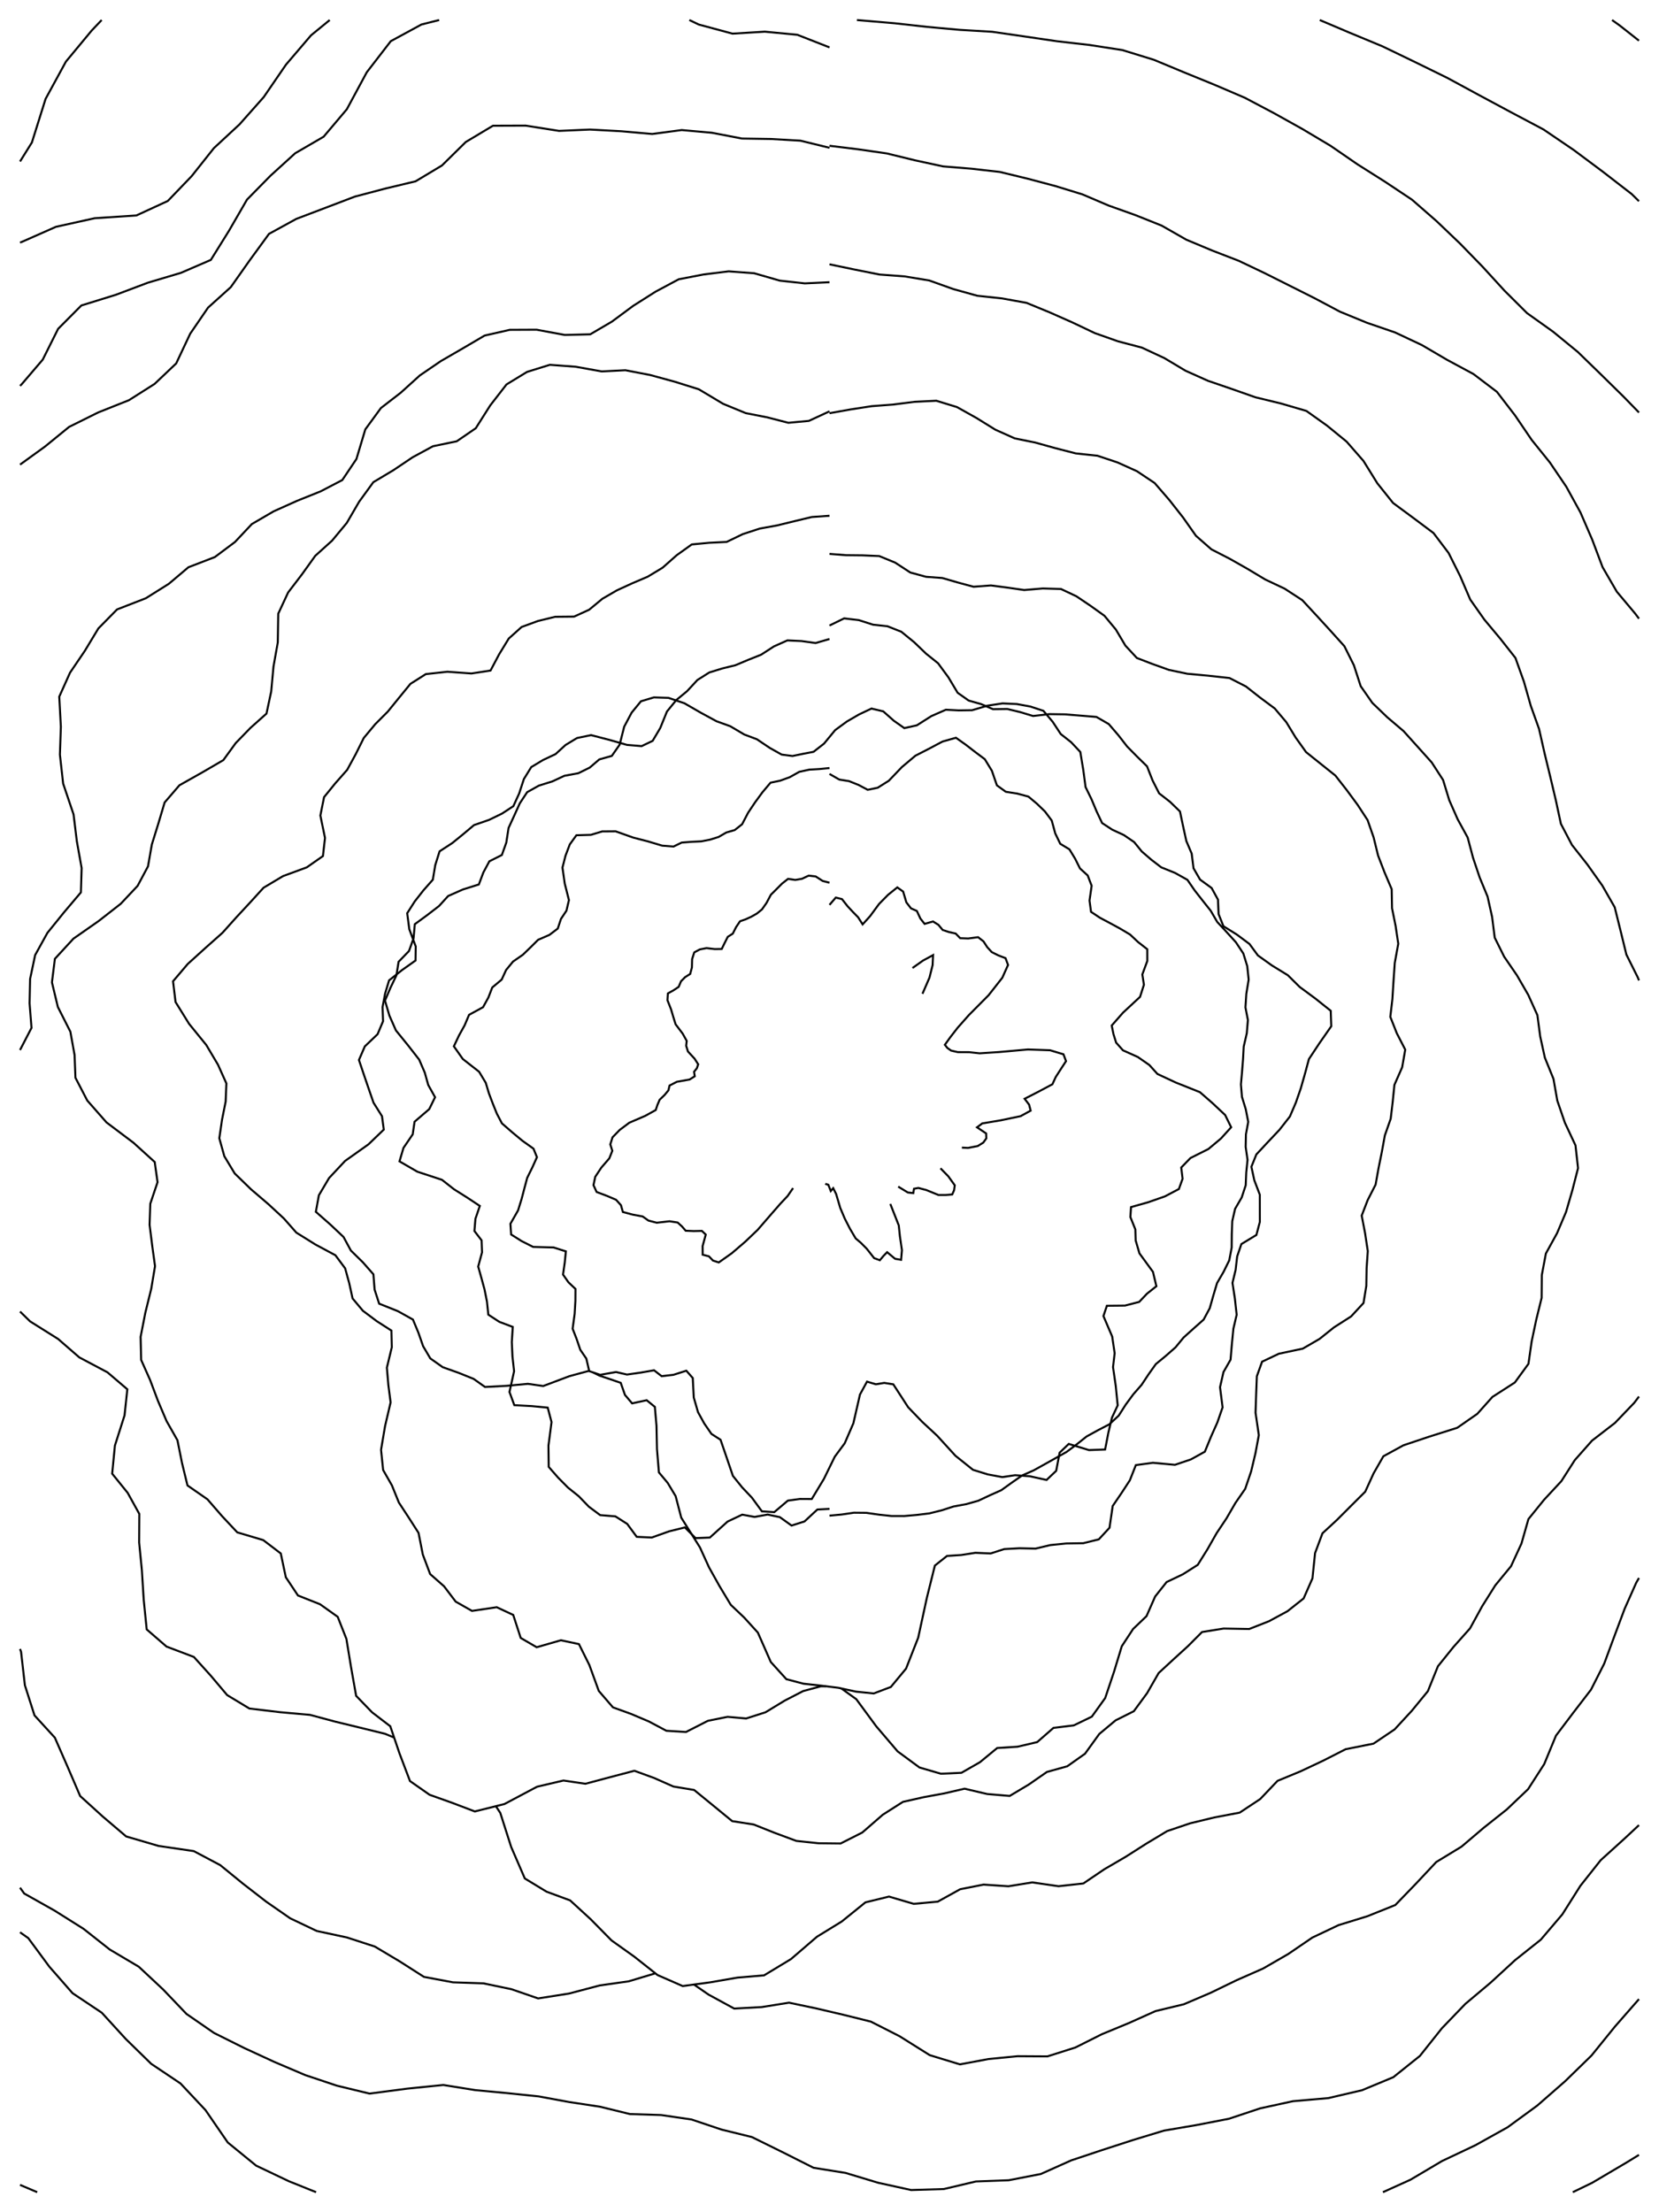 <?xml version="1.0" standalone="no"?><!DOCTYPE svg PUBLIC "-//W3C//DTD SVG 1.1//EN" "http://www.w3.org/Graphics/SVG/1.1/DTD/svg11.dtd"><svg width="414" height="552" viewBox="0 0 414 552" version="1.1" xmlns="http://www.w3.org/2000/svg" xmlns:xlink="http://www.w3.org/1999/xlink"><rect x="0" y="0" width="414" height="552" fill="#FFFFFF"></rect>
  
  <path d="M402.284 5 L404.163 6.337 L409 10.146" stroke="#000000" stroke-width="0.5px" fill="none" stroke-linecap="butt" stroke-linejoin="miter"></path>

  <path d="M409 537.69 L405.883 539.606 L397.305 544.668 L392.488 547" stroke="#000000" stroke-width="0.5px" fill="none" stroke-linecap="butt" stroke-linejoin="miter"></path>

  <path d="M9.282 547 L5 545.179" stroke="#000000" stroke-width="0.5px" fill="none" stroke-linecap="butt" stroke-linejoin="miter"></path>

  <path d="M5 40.294 L7.96 35.549 L11.379 24.666 L16.446 15.377 L22.888 7.611 L25.371 5" stroke="#000000" stroke-width="0.5px" fill="none" stroke-linecap="butt" stroke-linejoin="miter"></path>

  <path d="M329.346 5 L336.711 8.125 L345.005 11.569 L353.095 15.473 L361.185 19.442 L369.117 23.742 L377.106 28.029 L385.176 32.306 L392.698 37.415 L399.993 42.854 L407.202 48.433 L409 50.204" stroke="#000000" stroke-width="0.5px" fill="none" stroke-linecap="butt" stroke-linejoin="miter"></path>

  <path d="M409 498.828 L403.01 505.673 L397.166 512.891 L390.573 519.314 L383.639 525.375 L376.218 530.805 L368.177 535.285 L359.854 539.227 L351.976 543.892 L345.108 547" stroke="#000000" stroke-width="0.5px" fill="none" stroke-linecap="butt" stroke-linejoin="miter"></path>

  <path d="M78.877 547 L72.085 544.266 L63.924 540.38 L56.835 534.596 L51.275 526.514 L45.042 519.872 L37.73 514.971 L31.383 508.768 L25.4 502.221 L18.1 497.342 L12.301 490.716 L7.053 483.605 L5 482.15" stroke="#000000" stroke-width="0.5px" fill="none" stroke-linecap="butt" stroke-linejoin="miter"></path>

  <path d="M5 60.526 L5.466 60.351 L13.974 56.59 L23.609 54.454 L34.027 53.765 L41.871 50.15 L47.821 43.957 L53.378 36.959 L59.778 31.028 L65.813 24.226 L71.372 16.124 L77.621 8.811 L82.279 5" stroke="#000000" stroke-width="0.5px" fill="none" stroke-linecap="butt" stroke-linejoin="miter"></path>

  <path d="M213.845 5 L215.146 5.11 L223.265 5.805 L231.353 6.706 L239.451 7.447 L247.601 7.93 L255.672 9.101 L263.757 10.287 L271.935 11.231 L280.088 12.496 L287.943 14.918 L295.545 18.079 L303.136 21.177 L310.661 24.403 L317.908 28.233 L325.047 32.213 L332.051 36.39 L338.773 41.014 L345.619 45.343 L352.355 49.824 L358.485 55.173 L364.356 60.781 L369.998 66.58 L375.434 72.523 L381.072 78.135 L387.579 82.773 L393.756 87.835 L399.473 93.396 L405.175 98.996 L409 102.929" stroke="#000000" stroke-width="0.5px" fill="none" stroke-linecap="butt" stroke-linejoin="miter"></path>

  <path d="M409 455.409 L405.471 458.706 L399.45 464.159 L394.379 470.557 L389.877 477.679 L384.506 483.992 L378.075 489.11 L372.001 494.698 L365.676 500.015 L359.816 506.107 L354.328 513.005 L347.706 518.306 L339.891 521.561 L331.485 523.526 L322.657 524.298 L314.464 526.087 L306.691 528.678 L298.579 530.25 L290.485 531.633 L282.751 533.983 L275.051 536.484 L267.338 539.056 L259.742 542.46 L251.725 544.021 L243.524 544.328 L235.538 546.216 L227.366 546.461 L219.123 544.644 L211.002 542.194 L203.018 540.911 L195.223 536.985 L187.63 533.242 L180.03 531.371 L172.581 528.864 L164.99 527.75 L157.217 527.51 L149.731 525.674 L142.077 524.513 L134.444 523.102 L126.569 522.282 L118.564 521.525 L110.633 520.252 L101.652 521.162 L92.228 522.399 L84.075 520.425 L76.157 517.776 L68.497 514.513 L60.912 511.011 L53.412 507.269 L46.543 502.529 L40.703 496.415 L34.621 490.734 L27.393 486.453 L20.848 481.29 L13.648 476.758 L6.043 472.477 L5 471.024" stroke="#000000" stroke-width="0.5px" fill="none" stroke-linecap="butt" stroke-linejoin="miter"></path>

  <path d="M5 96.276 L5.378 95.917 L10.666 89.733 L14.504 82.052 L20.3 76.224 L28.902 73.559 L36.92 70.534 L45.166 68.076 L52.618 64.849 L57.154 57.562 L61.637 49.811 L67.487 43.855 L73.669 38.235 L80.76 34.112 L86.553 27.258 L91.527 18.035 L97.517 10.274 L105.18 6.111 L109.585 5" stroke="#000000" stroke-width="0.5px" fill="none" stroke-linecap="butt" stroke-linejoin="miter"></path>

  <path d="M172.027 5 L174.39 6.127 L182.799 8.394 L190.861 7.903 L198.961 8.675 L207 11.826" stroke="#000000" stroke-width="0.5px" fill="none" stroke-linecap="butt" stroke-linejoin="miter"></path>

  <path d="M207 36.376 L214.179 37.258 L221.31 38.288 L228.342 40.005 L235.334 41.519 L242.427 42.096 L249.508 42.903 L256.431 44.584 L263.308 46.407 L270.103 48.495 L276.665 51.294 L283.325 53.672 L289.888 56.295 L296.069 59.821 L302.554 62.534 L309.133 65.079 L315.497 68.109 L321.805 71.272 L328.128 74.447 L334.391 77.777 L341.091 80.53 L348.143 82.956 L354.811 86.093 L361.135 89.797 L367.701 93.333 L373.556 97.779 L378.067 103.642 L382.225 109.759 L386.784 115.422 L390.87 121.453 L394.397 127.868 L397.326 134.637 L399.918 141.516 L403.472 147.639 L408.057 153.104 L409 154.362" stroke="#000000" stroke-width="0.5px" fill="none" stroke-linecap="butt" stroke-linejoin="miter"></path>

  <path d="M409 393.742 L408.315 394.935 L405.429 401.425 L402.884 408.221 L400.322 415.129 L397.026 421.623 L392.636 427.329 L388.288 433.087 L385.354 440.186 L381.329 446.442 L376.021 451.496 L370.274 456.06 L364.706 460.79 L358.413 464.617 L353.367 469.999 L348.201 475.344 L341.242 478.139 L334.036 480.362 L327.48 483.476 L321.491 487.562 L315.22 491.185 L308.594 494.106 L302.08 497.266 L295.422 500.114 L288.339 501.821 L281.72 504.793 L274.995 507.571 L268.366 510.896 L261.388 513.117 L253.925 513.071 L246.678 513.78 L239.546 515.107 L232.009 512.804 L224.475 508.078 L217.308 504.435 L210.408 502.72 L203.616 501.129 L196.905 499.716 L190.072 500.814 L183.218 501.184 L176.823 497.701 L173.208 495.21" stroke="#000000" stroke-width="0.5px" fill="none" stroke-linecap="butt" stroke-linejoin="miter"></path>

  <path d="M163.527 492.392 L156.909 494.381 L149.68 495.411 L141.979 497.441 L134.286 498.652 L127.631 496.353 L120.638 494.893 L113.049 494.639 L105.793 493.276 L99.688 489.379 L93.516 485.7 L86.544 483.435 L79.053 481.827 L72.412 478.66 L66.404 474.49 L60.625 470.01 L54.963 465.394 L48.353 461.893 L39.598 460.612 L31.487 458.236 L25.667 453.29 L20 448.146 L16.835 440.779 L13.687 433.587 L8.611 428.032 L6.208 420.505 L5.259 412.174 L5 411.454" stroke="#000000" stroke-width="0.5px" fill="none" stroke-linecap="butt" stroke-linejoin="miter"></path>

  <path d="M5 115.933 L11.214 111.437 L17.248 106.519 L24.541 102.896 L32.176 99.857 L38.586 95.791 L43.968 90.684 L47.463 83.271 L51.923 76.757 L57.59 71.65 L62.268 65.018 L67.128 58.355 L73.953 54.614 L81.29 51.826 L88.559 49.055 L96.14 47.055 L103.706 45.243 L110.294 41.284 L116.24 35.429 L123.019 31.373 L131.15 31.343 L139.505 32.661 L147.238 32.326 L155.04 32.748 L162.765 33.43 L170.113 32.451 L177.652 33.126 L185.166 34.571 L192.473 34.682 L199.756 35.103 L207 36.878" stroke="#000000" stroke-width="0.5px" fill="none" stroke-linecap="butt" stroke-linejoin="miter"></path>

  <path d="M207 65.954 L213.277 67.262 L219.491 68.503 L225.723 68.963 L231.894 69.986 L237.878 72.126 L243.874 73.796 L250.05 74.459 L256.156 75.567 L261.935 77.942 L267.623 80.461 L273.215 83.122 L278.996 85.164 L284.975 86.746 L290.553 89.345 L295.85 92.51 L301.452 95.02 L307.353 97.044 L313.293 99.132 L319.669 100.684 L325.998 102.532 L331.15 106.199 L336.047 110.2 L340.255 115.021 L343.715 120.597 L347.641 125.508 L352.677 129.224 L357.724 133.004 L361.505 138 L364.371 143.726 L366.898 149.605 L370.427 154.616 L374.365 159.329 L378.173 164.167 L380.288 170.078 L382.008 176.125 L384.07 181.888 L385.438 187.935 L386.876 193.853 L388.263 199.719 L389.519 205.57 L392.28 210.833 L396.18 215.787 L399.841 220.948 L402.947 226.38 L404.414 232.278 L405.861 238.189 L408.71 243.897 L409 244.634" stroke="#000000" stroke-width="0.5px" fill="none" stroke-linecap="butt" stroke-linejoin="miter"></path>

  <path d="M409 348.473 L407.815 350.042 L403.02 355.045 L397.29 359.469 L392.984 364.338 L389.637 369.578 L385.311 374.237 L381.418 379.045 L379.678 385.149 L377.076 390.8 L373.151 395.575 L369.863 400.807 L366.85 406.308 L362.727 410.938 L358.832 415.771 L356.32 421.991 L352.312 426.878 L348.025 431.524 L342.759 435.075 L335.812 436.463 L330.217 439.316 L324.567 441.978 L318.809 444.36 L314.481 448.904 L309.37 452.288 L303.053 453.49 L297 454.957 L291.263 456.9 L286.076 460.022 L280.904 463.317 L275.588 466.419 L270.347 469.969 L264.156 470.654 L257.604 469.702 L251.652 470.667 L245.449 470.251 L239.608 471.408 L234.019 474.503 L228.022 475.055 L221.852 473.241 L215.966 474.682 L210.059 479.458 L203.884 483.252 L197.396 488.83 L190.668 492.898 L184.034 493.459 L177.24 494.636 L170.361 495.568 L164.084 492.818 L158.315 488.252 L152.612 484.187 L147.419 478.913 L142.274 474.191 L136.395 472.02 L130.965 468.72 L127.563 460.863 L124.848 452.368 L123.76 450.713" stroke="#000000" stroke-width="0.5px" fill="none" stroke-linecap="butt" stroke-linejoin="miter"></path>

  <path d="M98.308 433.544 L96.064 432.617 L89.966 431.12 L83.698 429.598 L77.364 427.899 L69.868 427.23 L62.231 426.314 L56.685 422.963 L52.605 418.13 L48.378 413.446 L41.561 410.864 L36.609 406.576 L35.862 399.164 L35.405 391.825 L34.724 384.894 L34.765 377.754 L31.854 372.493 L27.992 367.718 L28.677 360.699 L31.081 353.165 L31.774 346.66 L26.824 342.432 L19.791 338.7 L14.493 334.1 L7.515 329.72 L5 327.263" stroke="#000000" stroke-width="0.5px" fill="none" stroke-linecap="butt" stroke-linejoin="miter"></path>

  <path d="M5 262.001 L7.861 256.481 L7.383 250.356 L7.514 244.251 L8.771 238.309 L11.832 232.775 L15.991 227.63 L20.189 222.669 L20.371 216.599 L19.179 209.939 L18.354 203.206 L15.756 195.518 L14.949 188.293 L15.19 181.335 L14.786 173.839 L17.48 167.843 L21.167 162.409 L24.555 156.802 L29.215 152.066 L36.388 149.279 L42.13 145.675 L47.027 141.539 L53.615 139 L58.636 135.243 L62.85 130.762 L68.3 127.586 L74.13 124.969 L80.02 122.601 L85.415 119.787 L88.946 114.535 L91.164 107.141 L95.057 101.814 L100.015 97.982 L104.763 93.684 L109.987 90.115 L115.457 86.948 L120.934 83.73 L127.195 82.304 L133.913 82.272 L140.94 83.575 L147.295 83.421 L152.705 80.249 L158.025 76.307 L163.591 72.78 L169.376 69.686 L175.571 68.487 L181.831 67.708 L188.206 68.181 L194.601 70.024 L200.827 70.711 L207 70.417" stroke="#000000" stroke-width="0.5px" fill="none" stroke-linecap="butt" stroke-linejoin="miter"></path>

  <path d="M207 103.106 L212.228 102.167 L217.514 101.352 L222.831 100.948 L228.236 100.261 L233.658 99.994 L238.809 101.573 L243.677 104.296 L248.393 107.221 L253.215 109.383 L258.333 110.424 L263.361 111.826 L268.444 113.133 L273.864 113.714 L278.891 115.397 L283.714 117.573 L288.14 120.528 L291.807 124.766 L295.251 129.154 L298.451 133.699 L302.301 137.076 L306.862 139.417 L311.334 141.952 L315.762 144.609 L320.586 146.889 L324.984 149.752 L328.517 153.566 L332.021 157.389 L335.486 161.24 L337.865 166.005 L339.558 171.216 L342.462 175.386 L346.188 178.972 L350.244 182.414 L353.744 186.302 L357.278 190.238 L360.116 194.62 L361.66 199.67 L363.751 204.414 L366.253 208.981 L367.594 214.03 L369.244 218.935 L371.223 223.73 L372.35 228.796 L373.004 233.962 L375.359 238.713 L378.559 243.38 L381.373 248.248 L383.652 253.306 L384.354 258.616 L385.515 263.906 L387.665 269.208 L388.624 274.635 L390.51 280.138 L393.162 285.803 L393.798 291.479 L392.382 296.988 L390.798 302.426 L388.566 307.702 L385.769 312.783 L384.755 318.181 L384.709 323.856 L383.383 329.234 L382.229 334.688 L381.421 340.31 L378.026 344.966 L372.431 348.565 L368.659 352.784 L363.656 356.265 L356.691 358.469 L350.243 360.627 L345.223 363.37 L342.772 367.646 L340.689 372.212 L337.149 375.737 L333.649 379.243 L330.018 382.596 L328.169 387.544 L327.522 393.835 L325.316 398.848 L321.286 402.036 L316.688 404.526 L311.738 406.473 L305.351 406.358 L299.956 407.232 L296.476 410.73 L292.821 414.06 L289.143 417.455 L286.264 422.468 L282.937 426.993 L278.393 429.271 L274.321 432.667 L270.757 437.599 L266.333 440.726 L261.259 442.141 L256.71 445.298 L251.968 448.127 L246.372 447.652 L240.713 446.322 L235.618 447.5 L230.472 448.444 L225.334 449.604 L220.313 452.803 L215.179 457.257 L209.766 459.996 L204.235 459.935 L198.726 459.349 L193.344 457.349 L188.069 455.251 L182.715 454.413 L177.889 450.452 L173.224 446.642 L168.057 445.78 L163.206 443.636 L158.302 441.849 L152.321 443.428 L146.095 445.089 L140.606 444.282 L134.023 445.83 L125.882 450.149 L118.489 451.996 L112.905 449.872 L107.212 447.842 L102.31 444.413 L99.709 437.556 L97.393 430.741 L92.866 427.276 L88.873 423.151 L87.589 415.918 L86.445 408.949 L84.27 403.431 L79.868 400.298 L74.354 398.109 L71.325 393.563 L70.068 387.626 L65.69 384.29 L59.211 382.36 L55.42 378.316 L51.774 374.117 L46.785 370.653 L45.413 365.023 L44.279 359.373 L41.56 354.58 L39.404 349.514 L37.466 344.364 L35.225 339.334 L35.09 333.576 L36.274 327.527 L37.743 321.58 L38.687 315.94 L37.978 310.778 L37.329 305.625 L37.504 300.37 L39.316 294.985 L38.61 289.953 L33.314 285.146 L26.577 280.069 L21.78 274.608 L18.828 268.925 L18.607 263.237 L17.561 257.432 L14.436 251.262 L12.963 245.118 L13.699 239.246 L18.327 234.214 L24.622 229.816 L30.136 225.509 L34.337 221.044 L36.932 216.183 L37.887 210.743 L39.509 205.514 L41.086 200.23 L44.78 195.939 L50.403 192.77 L55.729 189.672 L58.816 185.422 L62.521 181.607 L66.502 178.059 L67.681 172.521 L68.249 166.321 L69.324 160.28 L69.436 153.132 L71.904 147.831 L75.336 143.342 L78.675 138.687 L82.87 134.903 L86.541 130.479 L89.621 125.192 L93.169 120.311 L98.156 117.334 L102.959 114.109 L108.048 111.347 L113.976 110.113 L118.725 106.856 L122.338 101.158 L126.395 95.929 L131.52 92.802 L137.216 91.029 L143.665 91.511 L150.166 92.679 L156.07 92.381 L162.26 93.576 L168.391 95.252 L174.382 97.133 L180.459 100.762 L186.106 103.086 L191.457 104.134 L196.736 105.498 L201.858 105.019 L207 102.638" stroke="#000000" stroke-width="0.5px" fill="none" stroke-linecap="butt" stroke-linejoin="miter"></path>

  <path d="M207 138.208 L211.134 138.531 L215.273 138.575 L219.412 138.753 L223.387 140.388 L227.166 142.854 L231.085 143.925 L235.148 144.226 L239.041 145.353 L242.945 146.407 L247.278 146.082 L251.415 146.623 L255.582 147.227 L260.218 146.835 L264.76 146.966 L268.602 148.781 L272.149 151.169 L275.61 153.65 L278.463 157.089 L280.842 161.099 L283.705 164.184 L287.645 165.701 L291.716 167.157 L296.3 168.121 L301.488 168.597 L306.823 169.186 L310.924 171.292 L314.45 174.059 L318.098 176.771 L320.988 180.19 L323.334 184.041 L325.925 187.669 L329.551 190.57 L333.241 193.522 L336.054 197.116 L338.772 200.799 L341.28 204.631 L342.793 208.982 L343.897 213.481 L345.521 217.706 L347.291 221.865 L347.38 226.625 L348.27 231.036 L348.934 235.481 L348.061 240.278 L347.749 244.827 L347.471 249.291 L346.948 253.727 L348.565 257.813 L350.676 261.917 L349.903 266.319 L347.974 270.7 L347.547 274.944 L347.043 279.158 L345.59 283.298 L344.837 287.422 L344.008 291.512 L343.275 295.593 L341.303 299.45 L339.809 303.327 L340.653 307.716 L341.329 312.174 L341.036 316.453 L340.96 320.866 L340.261 325.134 L337.157 328.486 L332.881 331.216 L329.295 334.087 L325.108 336.515 L319.146 337.784 L314.949 339.775 L313.644 343.409 L313.472 347.868 L313.318 352.514 L314.138 358.103 L313.29 362.646 L312.213 367.167 L310.739 371.498 L308.291 375.033 L306.07 378.865 L303.614 382.547 L301.342 386.544 L298.891 390.469 L295.152 392.84 L291.121 394.76 L288.265 398.367 L286.11 403.264 L282.763 406.47 L279.938 410.777 L277.994 417.165 L275.799 423.7 L272.463 428.344 L267.965 430.523 L262.884 431.151 L258.827 434.694 L253.934 435.844 L248.844 436.171 L244.55 439.707 L239.927 442.353 L234.798 442.587 L229.463 441.032 L224.005 437.02 L218.652 430.74 L213.678 423.978 L209.961 421.318" stroke="#000000" stroke-width="0.5px" fill="none" stroke-linecap="butt" stroke-linejoin="miter"></path>

  <path d="M206.116 420.774 L204.824 420.772 L200.413 421.967 L195.83 424.337 L191.026 427.255 L186.202 428.8 L181.571 428.39 L176.639 429.389 L171.178 432.175 L166.281 431.864 L161.917 429.539 L157.471 427.658 L152.961 426.029 L149.426 421.929 L147.072 415.463 L144.472 410.239 L139.969 409.285 L133.928 411.025 L129.94 408.702 L128.076 402.965 L123.961 401.039 L117.783 401.955 L113.715 399.644 L110.814 395.82 L107.345 392.77 L105.517 387.917 L104.442 382.486 L101.992 378.667 L99.539 374.925 L97.795 370.627 L95.611 366.803 L95.089 361.761 L96.096 355.815 L97.476 349.928 L96.912 345.586 L96.545 341.255 L97.773 336.177 L97.679 332.013 L94.02 329.663 L90.565 327.073 L87.985 323.993 L87.15 320.19 L86.131 316.482 L83.698 313.213 L78.727 310.543 L73.954 307.571 L70.822 304.02 L66.96 300.452 L62.636 296.756 L58.572 292.805 L55.984 288.514 L54.728 284.019 L55.403 279.419 L56.312 274.867 L56.495 270.342 L54.394 265.662 L51.481 260.756 L47.183 255.469 L43.808 250.027 L43.181 244.852 L46.852 240.531 L51.241 236.557 L55.518 232.755 L58.984 228.889 L62.446 225.157 L65.774 221.504 L70.626 218.609 L76.551 216.426 L80.585 213.61 L81.105 209.088 L79.947 203.492 L80.87 198.903 L83.685 195.434 L86.637 192.095 L88.768 188.184 L90.783 184.134 L93.631 180.71 L96.78 177.554 L99.589 174.096 L102.423 170.634 L106.26 168.205 L111.646 167.613 L117.639 168.047 L122.409 167.318 L124.564 163.252 L126.963 159.326 L130.168 156.447 L134.252 154.949 L138.533 153.905 L143.256 153.86 L147.024 152.139 L150.331 149.402 L153.97 147.291 L157.783 145.543 L161.647 143.892 L165.349 141.655 L168.872 138.537 L172.628 135.85 L176.975 135.436 L181.328 135.223 L185.382 133.268 L189.587 131.896 L193.897 131.111 L198.214 130.055 L202.58 129.007 L207 128.696" stroke="#000000" stroke-width="0.5px" fill="none" stroke-linecap="butt" stroke-linejoin="miter"></path>

  <path d="M207 156.084 L210.66 154.298 L214.3 154.729 L217.864 155.871 L221.468 156.267 L224.927 157.637 L228.111 160.235 L231.113 163.115 L234.098 165.509 L236.674 169.015 L238.975 172.863 L241.738 174.811 L244.843 175.692 L247.807 176.957 L251.358 176.906 L254.603 177.692 L257.802 178.658 L261.849 178.19 L265.747 178.248 L269.622 178.558 L273.614 178.894 L276.695 180.677 L279.057 183.421 L281.276 186.271 L283.74 188.77 L286.237 191.214 L287.632 194.76 L289.258 197.96 L291.992 200.087 L294.461 202.487 L295.254 206.238 L296.049 209.859 L297.384 212.993 L297.841 216.651 L299.473 219.475 L302.357 221.581 L303.942 224.476 L304.096 228.08 L305.299 231.109 L308.676 233.211 L311.814 235.555 L313.903 238.4 L317.36 240.874 L321.381 243.346 L324.348 246.283 L328.238 249.149 L332.083 252.217 L332.217 256.071 L329.269 260.292 L326.635 264.274 L325.64 267.963 L324.607 271.578 L323.378 275.125 L321.89 278.591 L319.286 281.913 L316.317 285.058 L313.52 288.06 L312.28 291.137 L313.012 294.51 L314.379 298.094 L314.384 301.482 L314.388 304.919 L313.528 308.151 L309.782 310.424 L308.732 313.509 L308.347 316.868 L307.563 320.111 L308.164 324.05 L308.608 328.061 L307.792 331.529 L307.418 335.326 L307.088 339.265 L305.316 342.363 L304.455 346.136 L305.095 351.174 L303.8 354.91 L302.202 358.493 L300.669 362.229 L297.173 364.163 L293.204 365.505 L287.701 364.998 L283.448 365.577 L281.952 369.368 L279.859 372.57 L277.673 375.774 L276.875 381.216 L274.2 384.104 L270.334 385.066 L266.06 385.133 L262.087 385.536 L258.43 386.412 L254.407 386.324 L250.609 386.532 L247.207 387.625 L243.401 387.46 L239.889 388.01 L236.323 388.243 L233.296 390.645 L231.289 398.712 L229.134 408.641 L226.104 416.355 L222.307 420.94 L218.036 422.556 L213.593 422.1 L209.182 421.138 L204.826 420.6 L200.497 420.119 L196.233 418.995 L192.351 414.706 L189.119 407.368 L185.705 403.612 L182.368 400.447 L179.534 395.742 L176.934 391.086 L174.668 386.113 L172.281 382.311 L170.008 378.7 L168.604 373.32 L166.607 370.002 L164.427 367.397 L163.949 361.603 L163.827 355.778 L163.419 351.05 L161.38 349.389 L157.742 350.171 L155.956 348.063 L154.902 345.053 L152.291 344.152 L149.603 343.255 L148.048 342.481" stroke="#000000" stroke-width="0.5px" fill="none" stroke-linecap="butt" stroke-linejoin="miter"></path>

  <path d="M147.017 342.049 L142.103 343.383 L135.564 345.844 L131.723 345.298 L126.454 345.794 L121.032 346.08 L118.186 344.061 L114.494 342.574 L110.489 341.145 L107.389 338.964 L105.589 335.913 L104.404 332.523 L103.047 329.262 L99.283 327.163 L94.616 325.296 L93.479 321.777 L93.181 317.966 L90.571 314.994 L87.564 312.047 L85.728 308.658 L82.442 305.557 L78.82 302.374 L79.573 298.249 L82.112 293.956 L86.105 289.687 L91.96 285.532 L95.774 281.857 L95.326 278.518 L93.208 275.145 L92.011 271.677 L90.796 268.128 L89.575 264.49 L91.04 261.103 L94.228 258.052 L95.591 254.817 L95.468 251.298 L96.101 247.917 L97.094 244.624 L100.336 242.05 L103.696 239.666 L103.744 236.156 L102.143 231.873 L101.614 227.872 L103.502 224.92 L105.679 222.149 L108.01 219.507 L108.618 215.864 L109.694 212.427 L112.853 210.37 L115.615 208.124 L118.29 205.877 L122.033 204.583 L125.279 203.009 L128.108 201.153 L129.561 197.977 L130.733 194.391 L132.577 191.405 L135.513 189.64 L138.636 188.166 L141.122 185.897 L143.995 184.155 L147.509 183.43 L152.083 184.62 L156.457 185.868 L160.121 186.174 L162.867 184.858 L164.767 181.653 L166.435 177.544 L168.772 174.673 L171.456 172.465 L174.037 169.676 L176.989 167.802 L180.219 166.803 L183.503 165.996 L186.695 164.656 L189.94 163.36 L193.139 161.29 L196.491 159.794 L200.014 159.959 L203.525 160.454 L207 159.447" stroke="#000000" stroke-width="0.5px" fill="none" stroke-linecap="butt" stroke-linejoin="miter"></path>

  <path d="M207 193.115 L209.45 194.522 L211.881 194.912 L214.248 195.858 L216.537 197.075 L219.032 196.557 L221.806 194.811 L225.072 191.396 L228.445 188.56 L231.719 186.882 L235.202 185.034 L238.554 184.087 L241.017 185.833 L243.394 187.668 L245.751 189.432 L247.519 192.321 L248.773 195.96 L250.985 197.562 L253.863 198.021 L256.635 198.766 L258.761 200.546 L260.758 202.474 L262.46 204.745 L263.331 207.949 L264.586 210.542 L266.875 211.932 L268.287 214.251 L269.509 216.696 L271.433 218.45 L272.415 221.017 L271.889 224.707 L272.264 227.525 L274.45 228.981 L276.94 230.306 L279.49 231.69 L282.01 233.192 L284.01 235.07 L286.305 236.86 L286.31 239.781 L285.067 243.147 L285.464 245.722 L284.495 248.743 L280.244 252.688 L277.426 255.895 L277.868 258.054 L278.527 260.159 L280.228 262.077 L283.951 263.753 L286.817 265.746 L288.837 267.979 L293.469 270.142 L299.443 272.524 L302.601 275.281 L305.736 278.227 L307.234 281.278 L304.677 284.094 L301.557 286.705 L297.082 288.952 L294.773 291.326 L295.115 294.13 L294.187 296.689 L290.684 298.535 L286.503 299.995 L282.243 301.2 L282.085 303.684 L283.327 306.779 L283.404 309.514 L284.342 312.736 L287.717 317.357 L288.574 320.942 L286.226 322.806 L284.287 324.853 L280.739 325.773 L276.223 325.818 L275.359 328.386 L277.549 333.511 L278.158 337.658 L277.755 341.134 L278.436 345.843 L278.918 350.673 L277.489 353.736 L276.58 357.53 L275.78 361.68 L271.757 361.831 L266.706 360.291 L264.429 362.475 L263.57 367.003 L261.169 369.284 L256.981 368.357 L253.317 368.097 L250.12 368.572 L246.488 367.895 L242.805 366.753 L238.424 363.241 L233.855 358.232 L230.131 354.777 L226.63 351.138 L222.924 345.425 L220.67 345.062 L218.583 345.41 L216.358 344.751 L214.601 347.974 L212.959 355.139 L210.796 360.129 L208.315 363.484 L205.602 369.027 L202.576 374.039 L199.619 374.023 L196.604 374.44 L193.209 377.317 L190.128 377.108 L187.656 373.727 L185.183 371.114 L182.895 368.27 L181.289 363.563 L179.81 359.257 L177.539 357.792 L175.752 355.201 L174.186 352.362 L173.129 348.715 L172.878 343.848 L171.271 342.022 L168.067 343.046 L165.111 343.387 L163.223 341.918 L159.9 342.495 L156.461 342.986 L153.735 342.353 L149.777 343.051 L147.037 342.128 L146.318 339.007 L144.811 336.802 L143.89 334.097 L142.896 331.546 L143.402 327.845 L143.591 324.593 L143.609 321.621 L141.861 319.969 L140.501 318.033 L140.933 315.032 L141.21 312.246 L138.158 311.273 L133.033 311.132 L130.187 309.693 L127.553 308.037 L127.376 305.358 L129.278 302.031 L130.159 299.191 L130.864 296.503 L131.561 293.901 L132.866 291.254 L133.997 288.747 L133.13 286.621 L130.399 284.672 L127.849 282.559 L125.255 280.305 L123.983 277.872 L122.975 275.368 L122.005 272.804 L121.222 270.189 L119.56 267.429 L115.491 264.244 L113.262 261.081 L114.52 258.416 L115.95 255.835 L117.054 253.223 L120.543 251.318 L121.874 248.906 L122.844 246.4 L125.193 244.433 L126.296 242.037 L128.023 239.932 L130.477 238.233 L132.417 236.36 L134.285 234.502 L137.106 233.277 L139.19 231.698 L139.991 229.288 L141.353 227.241 L141.978 224.602 L140.928 220.465 L140.363 216.481 L141.126 213.503 L142.19 210.701 L143.839 208.416 L147.453 208.314 L150.267 207.463 L153.636 207.438 L158.008 208.993 L161.687 209.946 L165.231 211.006 L168.076 211.231 L170.123 210.238 L172.582 210.051 L175.011 209.938 L177.232 209.499 L179.329 208.84 L181.244 207.73 L183.352 207.117 L185.193 205.662 L186.694 202.792 L188.415 200.219 L190.272 197.687 L192.284 195.301 L194.7 194.793 L197.082 193.924 L199.457 192.589 L201.946 192.044 L204.471 191.895 L207 191.645" stroke="#000000" stroke-width="0.5px" fill="none" stroke-linecap="butt" stroke-linejoin="miter"></path>

  <path d="M207 225.787 L208.565 223.968 L210.11 224.345 L211.51 226.126 L212.852 227.568 L214.137 228.88 L215.27 230.651 L217.123 228.609 L219.371 225.559 L221.627 223.267 L223.92 221.425 L225.377 222.469 L226.181 225.158 L227.331 226.653 L228.798 227.304 L229.671 229.181 L230.729 230.533 L232.835 229.929 L234.182 230.771 L235.245 232.05 L236.797 232.563 L238.484 232.939 L239.611 234.101 L241.623 234.174 L244.082 233.85 L245.419 234.89 L246.363 236.34 L247.498 237.578 L249.114 238.385 L250.925 239.08 L251.554 240.781 L250.124 243.97 L246.712 248.316 L241.802 253.263 L238.973 256.456 L237.16 258.788 L235.79 260.698 L236.407 261.487 L237.341 262.144 L239.01 262.529 L241.871 262.544 L244.461 262.824 L249.404 262.504 L256.51 261.866 L262.042 262.062 L265.384 263.069 L266.024 264.777 L264.695 266.818 L263.453 268.748 L262.626 270.548 L258.999 272.477 L255.693 274.169 L256.806 275.626 L257.196 277.132 L254.68 278.511 L249.751 279.542 L245.127 280.317 L243.818 281.294 L246.092 282.826 L246.132 284.052 L245.374 285.106 L243.997 285.963 L241.571 286.434 L240.037 286.356" stroke="#000000" stroke-width="0.5px" fill="none" stroke-linecap="butt" stroke-linejoin="miter"></path>

  <path d="M234.695 291.516 L236.647 293.515 L238.258 295.758 L238.092 296.987 L237.627 298.042 L235.95 298.186 L234.216 298.186 L231.176 296.949 L229.179 296.417 L228.09 296.62 L227.91 297.711 L226.543 297.552 L224.142 296.086" stroke="#000000" stroke-width="0.5px" fill="none" stroke-linecap="butt" stroke-linejoin="miter"></path>

  <path d="M222.174 300.41 L224.283 305.762 L224.566 308.458 L225.077 311.945 L224.867 314.358 L223.372 314.1 L221.38 312.447 L220.466 313.386 L219.561 314.461 L218.138 313.931 L216.299 311.594 L214.824 310.109 L213.535 309.017 L212.106 306.599 L210.824 304.096 L209.684 301.413 L208.651 297.923 L207.924 296.475 L207.319 297.192 L206.705 295.627 L206.122 295.451 L205.96 295.343" stroke="#000000" stroke-width="0.5px" fill="none" stroke-linecap="butt" stroke-linejoin="miter"></path>

  <path d="M197.909 296.46 L196.555 298.424 L194.769 300.32 L192.323 303.121 L189.066 306.883 L185.964 309.841 L182.621 312.71 L179.369 315.009 L177.921 314.542 L176.909 313.484 L175.352 313.083 L175.337 310.918 L176.121 308.062 L175.151 307.139 L173.128 307.182 L171.111 307.098 L170.179 306.016 L169.099 305.044 L167.072 304.735 L163.888 305.1 L161.814 304.562 L160.382 303.542 L157.869 303.068 L155.437 302.419 L154.957 300.719 L153.729 299.367 L151.457 298.398 L148.885 297.427 L148.104 295.725 L148.541 293.643 L150.073 291.33 L152.054 289.039 L152.802 287.152 L152.301 285.551 L152.853 283.785 L154.662 281.926 L157.051 280.139 L161.039 278.42 L163.635 276.978 L164.072 275.677 L164.616 274.407 L165.853 273.212 L166.807 272.06 L167.083 270.872 L168.893 269.935 L172.092 269.363 L173.376 268.553 L173.198 267.44 L173.9 266.551 L174.234 265.571 L173.324 264.155 L171.674 262.369 L171.229 260.946 L171.367 259.727 L170.361 257.918 L168.596 255.589 L168.023 253.756 L167.447 251.823 L166.565 249.583 L166.669 247.885 L168.084 247.095 L169.358 246.245 L169.946 244.856 L170.972 243.821 L172.236 243.018 L172.664 241.405 L172.716 239.315 L173.252 237.639 L174.636 236.903 L176.315 236.575 L178.353 236.819 L180.105 236.793 L180.836 235.288 L181.614 233.759 L182.865 232.962 L183.69 231.335 L184.668 229.881 L186.125 229.367 L187.522 228.724 L188.873 227.953 L190.15 226.918 L191.282 225.303 L192.371 223.26 L193.733 221.905 L195.143 220.49 L196.659 219.295 L198.452 219.562 L200.145 219.272 L201.799 218.491 L203.55 218.694 L205.311 219.824 L207 220.258" stroke="#000000" stroke-width="0.5px" fill="none" stroke-linecap="butt" stroke-linejoin="miter"></path>

  <path d="M227.711 241.538 L230.341 239.68 L232.85 238.318 L232.732 240.805 L231.946 243.949 L230.2 247.974" stroke="#000000" stroke-width="0.5px" fill="none" stroke-linecap="butt" stroke-linejoin="miter"></path>

  <path d="M207 376.503 L203.973 376.658 L200.761 379.635 L197.535 380.662 L194.607 378.561 L191.564 377.917 L188.307 378.507 L185.226 377.936 L181.578 379.656 L177.139 383.657 L173.579 383.799 L170.909 381.13 L166.97 382.106 L162.647 383.65 L158.891 383.473 L156.519 380.251 L153.573 378.372 L149.77 378.057 L146.937 375.943 L144.435 373.353 L141.716 371.168 L139.246 368.668 L136.931 366.024 L136.866 360.726 L137.635 354.847 L136.682 351.242 L132.706 350.854 L128.346 350.621 L127.139 347.33 L128.292 342.156 L127.886 338.537 L127.72 334.885 L127.958 331.1 L124.606 329.83 L121.862 328.04 L121.519 324.783 L120.915 321.754 L120.13 318.874 L119.332 316.037 L120.29 312.49 L120.179 309.502 L118.392 307.165 L118.643 304.123 L119.737 300.912 L116.665 298.876 L113.3 296.752 L110.287 294.389 L104.154 292.369 L99.69 289.786 L100.691 286.42 L102.99 283.046 L103.456 279.893 L107.117 276.751 L108.568 273.78 L106.865 270.727 L105.997 267.631 L104.607 264.407 L101.862 260.883 L98.798 257.107 L97.167 253.401 L96.073 249.677 L97.43 246.494 L98.923 243.381 L99.468 239.985 L102.057 237.307 L103.202 234.144 L103.516 230.608 L106.628 228.325 L109.558 226.074 L111.838 223.573 L115.506 221.946 L119.498 220.691 L120.624 217.696 L122.119 214.914 L125.238 213.343 L126.346 210.251 L126.909 206.601 L128.307 203.558 L129.719 200.442 L131.553 197.663 L134.482 196.027 L137.85 194.975 L140.838 193.581 L144.329 192.934 L147.168 191.53 L149.55 189.493 L152.678 188.613 L154.63 185.814 L155.765 181.326 L157.625 177.823 L159.948 174.986 L163.177 174.016 L166.808 174.13 L170.793 175.479 L174.955 177.879 L178.802 179.967 L182.237 181.211 L185.731 183.275 L188.881 184.462 L192.085 186.617 L195.061 188.285 L197.774 188.638 L200.381 188.098 L203.011 187.599 L205.64 185.543 L208.41 182.181 L211.33 180.04 L214.358 178.278 L217.476 176.802 L220.408 177.498 L223.047 179.835 L225.669 181.682 L228.794 180.986 L232.425 178.68 L236.041 177.095 L239.247 177.26 L242.582 177.214 L246.421 176.082 L250.18 175.513 L253.732 175.673 L257.141 176.3 L260.378 177.367 L262.69 180.098 L264.71 183.163 L267.302 185.198 L269.589 187.638 L270.324 192.068 L270.902 196.397 L272.371 199.402 L273.664 202.482 L275.027 205.367 L277.552 207.021 L280.466 208.369 L283.025 210.124 L284.934 212.469 L287.271 214.486 L289.786 216.421 L293.215 217.805 L296.317 219.543 L298.119 222.168 L300.106 224.705 L302.132 227.257 L303.754 230.044 L306.075 232.542 L308.406 235.108 L310.275 237.922 L311.249 241.085 L311.6 244.431 L311.02 247.988 L310.797 251.369 L311.41 254.517 L311.136 257.817 L310.369 261.138 L310.196 264.317 L309.946 267.47 L309.67 270.594 L309.925 273.679 L310.875 276.781 L311.495 279.929 L310.92 283.04 L310.853 286.179 L311.322 289.402 L311.002 292.552 L310.865 295.749 L309.87 298.783 L308.216 301.631 L307.511 304.694 L307.39 307.953 L307.362 311.3 L306.755 314.493 L305.329 317.38 L303.71 320.166 L302.784 323.273 L301.888 326.432 L300.358 329.278 L297.831 331.521 L295.371 333.735 L293.347 336.193 L290.917 338.329 L288.435 340.372 L286.622 342.924 L284.876 345.557 L282.807 347.92 L280.924 350.481 L279.173 353.228 L276.844 355.39 L273.961 356.892 L271.16 358.433 L268.704 360.393 L266.182 362.272 L263.441 363.824 L260.703 365.36 L257.964 366.883 L255.092 368.15 L252.493 369.951 L249.895 371.826 L247.012 373.114 L244.146 374.461 L241.099 375.326 L237.972 375.9 L234.977 376.865 L231.924 377.625 L228.789 378.008 L225.653 378.285 L222.491 378.28 L219.317 377.934 L216.178 377.485 L213.107 377.455 L210.064 377.901 L207 378.19" stroke="#000000" stroke-width="0.5px" fill="none" stroke-linecap="butt" stroke-linejoin="miter"></path>
</svg>